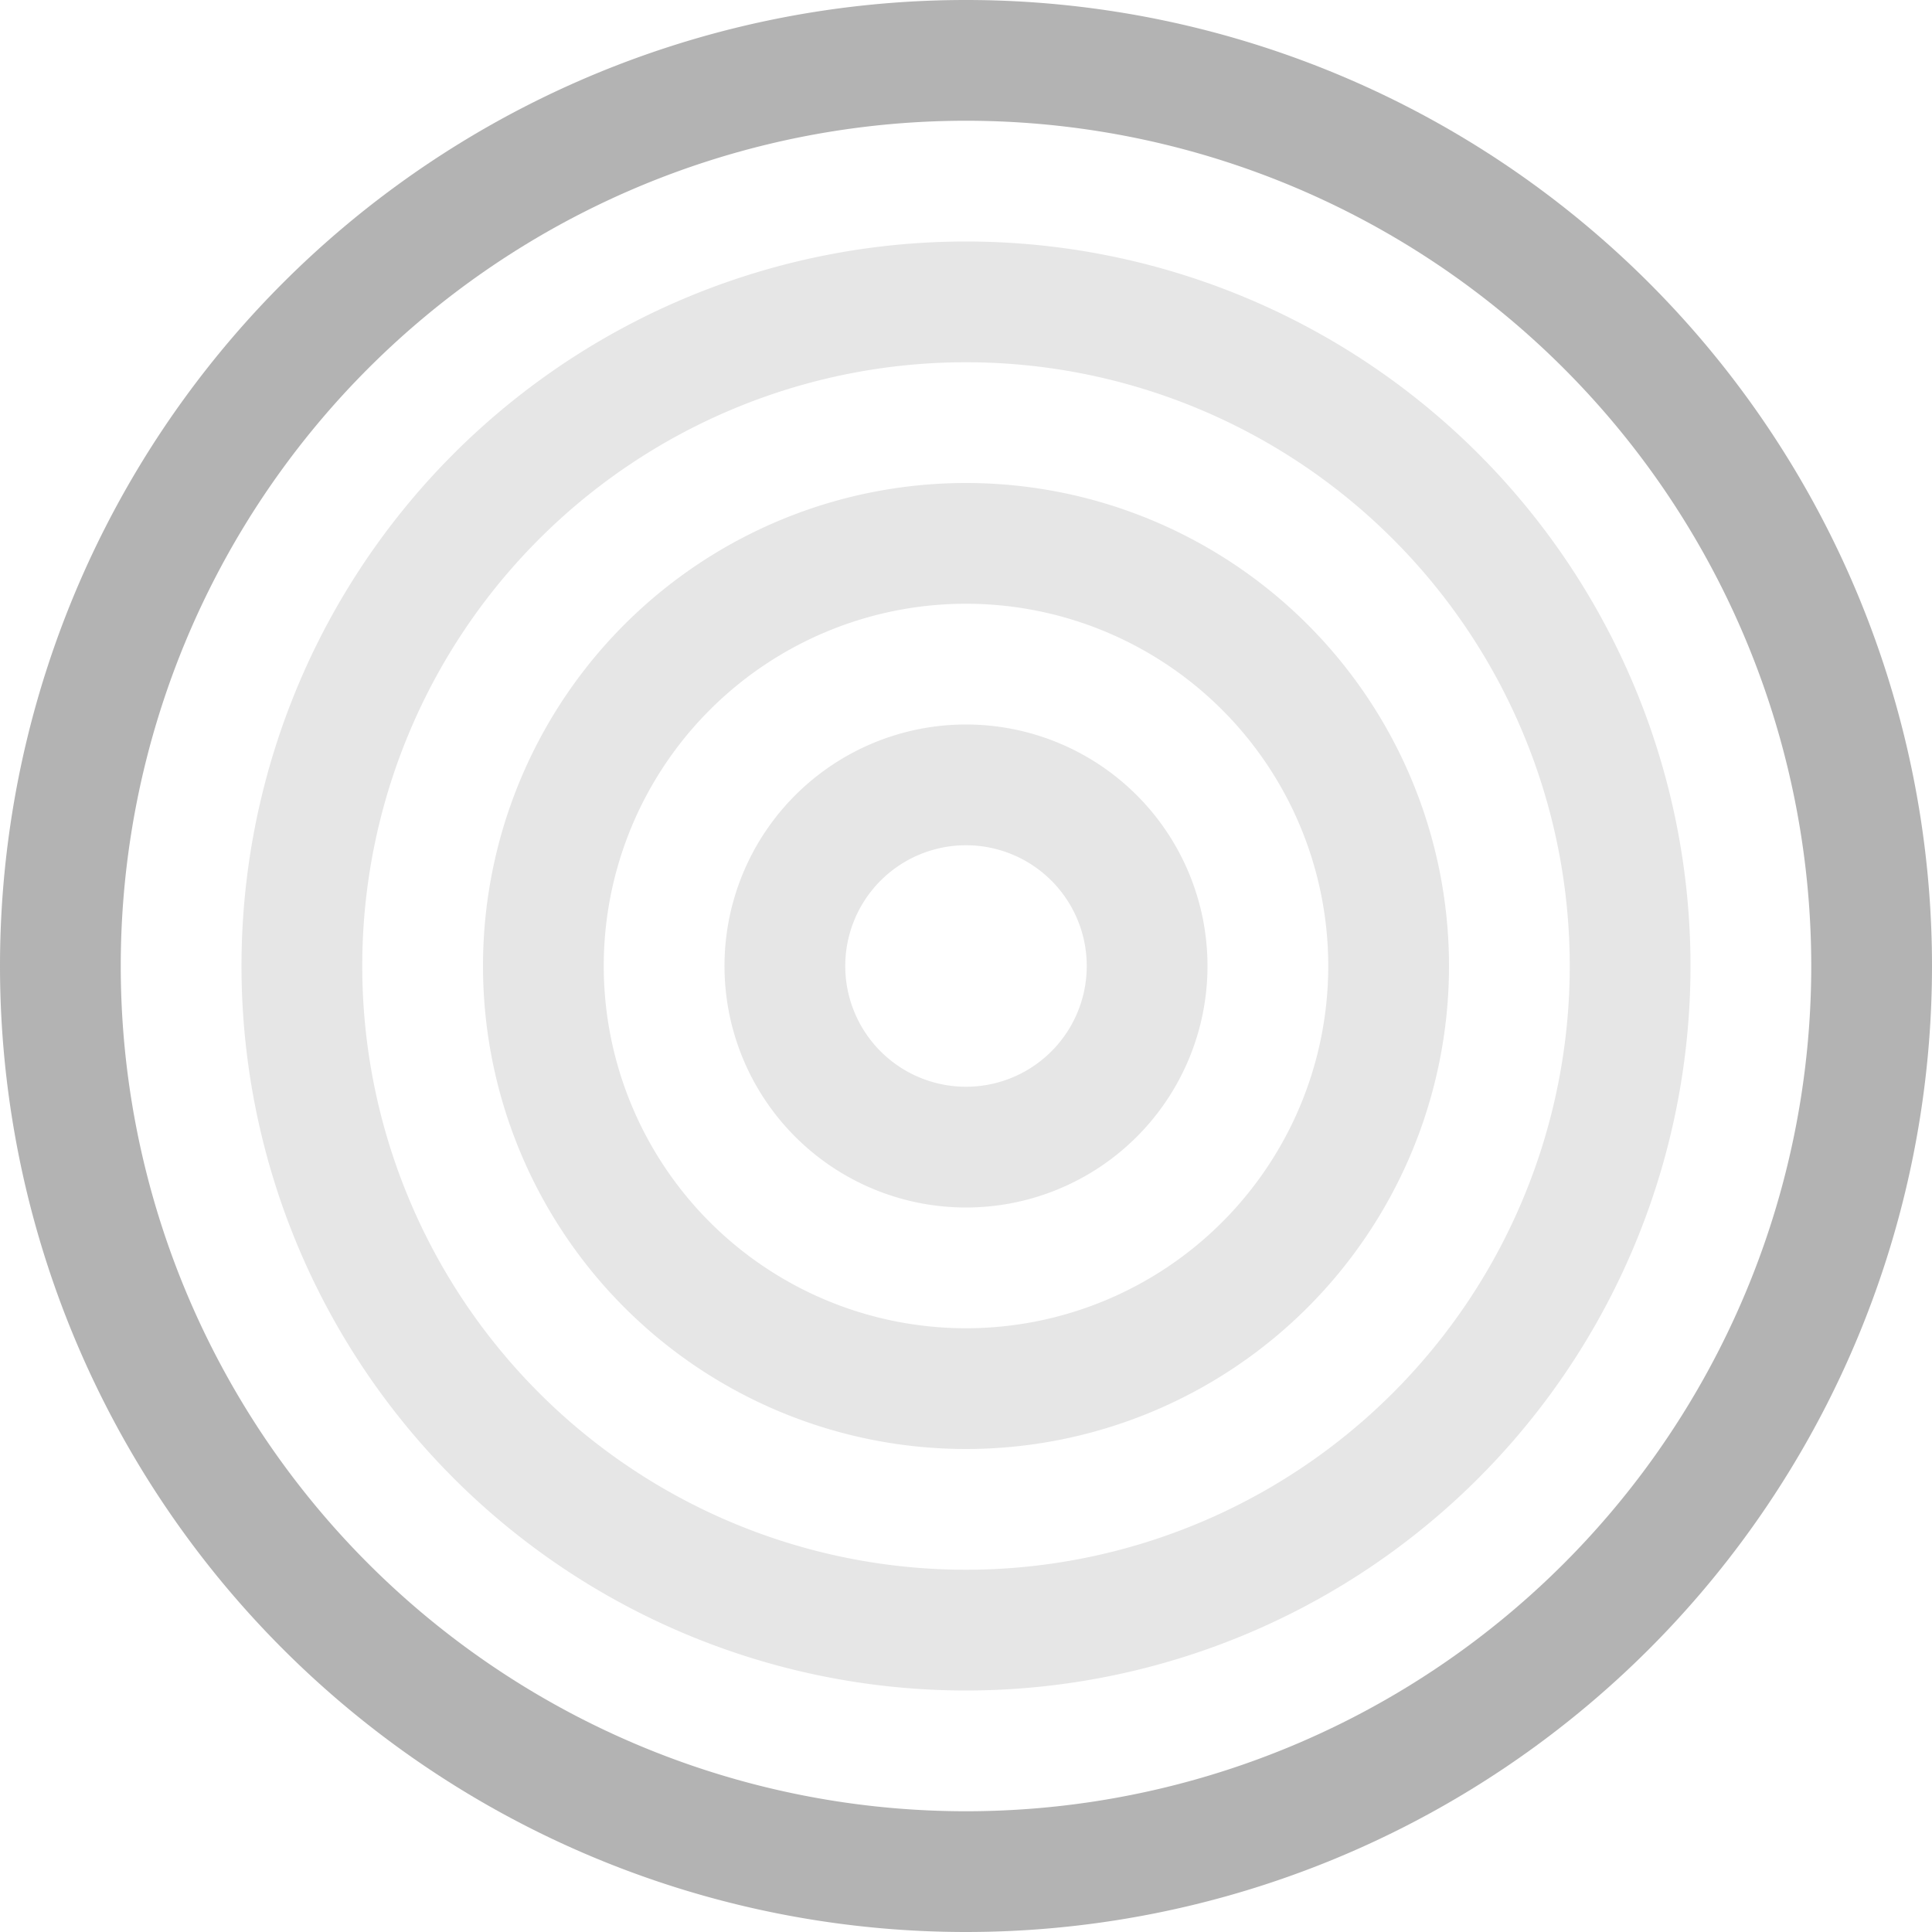 <?xml version="1.0" encoding="UTF-8" standalone="no"?>
<!-- Created with Inkscape (http://www.inkscape.org/) -->

<svg
   xmlns:dc="http://purl.org/dc/elements/1.1/"
   xmlns:cc="http://creativecommons.org/ns#"
   xmlns:rdf="http://www.w3.org/1999/02/22-rdf-syntax-ns#"
   xmlns:svg="http://www.w3.org/2000/svg"
   xmlns="http://www.w3.org/2000/svg"
   xmlns:sodipodi="http://sodipodi.sourceforge.net/DTD/sodipodi-0.dtd"
   xmlns:inkscape="http://www.inkscape.org/namespaces/inkscape"
   version="1.0"
   width="256"
   height="256"
   id="svg2"
   inkscape:version="0.48.1 r9760"
   sodipodi:docname="completion_0.svg"
   inkscape:export-filename="/home/matt/dev/p2pbackup/SharpBackupWeb/images/completion_100.png"
   inkscape:export-xdpi="10.253906"
   inkscape:export-ydpi="10.253906">
  <sodipodi:namedview
     pagecolor="#ffffff"
     bordercolor="#666666"
     borderopacity="1"
     objecttolerance="10"
     gridtolerance="10"
     guidetolerance="10"
     inkscape:pageopacity="0"
     inkscape:pageshadow="2"
     inkscape:window-width="1366"
     inkscape:window-height="728"
     id="namedview3063"
     showgrid="false"
     inkscape:zoom="1.1796875"
     inkscape:cx="-20.344371"
     inkscape:cy="128"
     inkscape:window-x="-7"
     inkscape:window-y="-12"
     inkscape:window-maximized="1"
     inkscape:current-layer="svg2" />
  <defs
     id="defs4">
    <filter
       id="filter3025"
       inkscape:label="Glow"
       inkscape:menu="Shadows and Glows"
       inkscape:menu-tooltip="Glow of object's own color at the edges"
       color-interpolation-filters="sRGB">
      <feGaussianBlur
         id="feGaussianBlur3027"
         stdDeviation="5"
         result="result91" />
      <feComposite
         id="feComposite3029"
         in2="result91"
         in="SourceGraphic"
         operator="over" />
    </filter>
  </defs>
  <g
     id="layer1"
     style="fill:#b3b3b3;filter:url(#filter3025)"
     inkscape:export-filename="/home/matt/dev/p2pbackup/SharpBackupWeb/images/compe_w_90.png"
     inkscape:export-xdpi="10.253906"
     inkscape:export-ydpi="10.253906">
    <path
       d="M 192,128 A 64,64 0 1 1 64,128 A 64,64 0 1 1 192,128 z"
       transform="matrix(2,0,0,2,-128,-128)"
       id="path2380"
       style="opacity:1;fill:#b3b3b3;fill-opacity:1;stroke:none;stroke-width:1;stroke-miterlimit:4;stroke-dasharray:none;stroke-opacity:1" />
  </g>
  <g
     id="layer2">
    <path
       d="M 240,128 A 112,112 0 1 1 16,128 A 112,112 0 1 1 240,128 z"
       id="path2407"
       style="opacity:1;fill:#ffffff;fill-opacity:1;stroke:none;stroke-width:1;stroke-miterlimit:4;stroke-dasharray:none;stroke-opacity:1" />
  </g>
  <g
     id="layer3"
     style="fill:#e6e6e6">
    <path
       d="M 224,128 A 96,96 0 1 1 32,128 A 96,96 0 1 1 224,128 z"
       id="path2410"
       style="opacity:1;fill:#e6e6e6;fill-opacity:1;stroke:none;stroke-width:1;stroke-miterlimit:4;stroke-dasharray:none;stroke-opacity:1" />
  </g>
  <g
     id="layer4">
    <path
       d="M 208,128 A 80,80 0 1 1 48,128 A 80,80 0 1 1 208,128 z"
       id="path3191"
       style="opacity:1;fill:#ffffff;fill-opacity:1;stroke:none;stroke-width:1;stroke-miterlimit:4;stroke-dasharray:none;stroke-opacity:1" />
  </g>
  <g
     id="layer5"
     style="fill:#e6e6e6">
    <path
       d="M 192,128 A 64,64 0 1 1 64,128 A 64,64 0 1 1 192,128 z"
       id="path3194"
       style="opacity:1;fill:#e6e6e6;fill-opacity:1;stroke:none;stroke-width:1;stroke-miterlimit:4;stroke-dasharray:none;stroke-opacity:1" />
  </g>
  <g
     id="layer6"
     style="fill:#ffffff">
    <path
       d="M 176,128 A 48,48 0 1 1 80,128 A 48,48 0 1 1 176,128 z"
       id="path3199"
       style="opacity:1;fill:#ffffff;fill-opacity:1;stroke:none;stroke-width:1;stroke-miterlimit:4;stroke-dasharray:none;stroke-opacity:1" />
  </g>
  <g
     id="layer7"
     style="fill:#e6e6e6">
    <path
       d="M 160,128 A 32,32 0 1 1 96,128 A 32,32 0 1 1 160,128 z"
       id="path3204"
       style="opacity:1;fill:#e6e6e6;fill-opacity:1;stroke:none;stroke-width:1;stroke-miterlimit:4;stroke-dasharray:none;stroke-opacity:1" />
  </g>
  <g
     id="layer8"
     style="fill:#ffffff">
    <path
       d="M 144,128 A 16,16 0 1 1 112,128 A 16,16 0 1 1 144,128 z"
       id="path3209"
       style="opacity:1;fill:#ffffff;fill-opacity:1;stroke:none;stroke-width:1;stroke-miterlimit:4;stroke-dasharray:none;stroke-opacity:1" />
  </g>
</svg>
